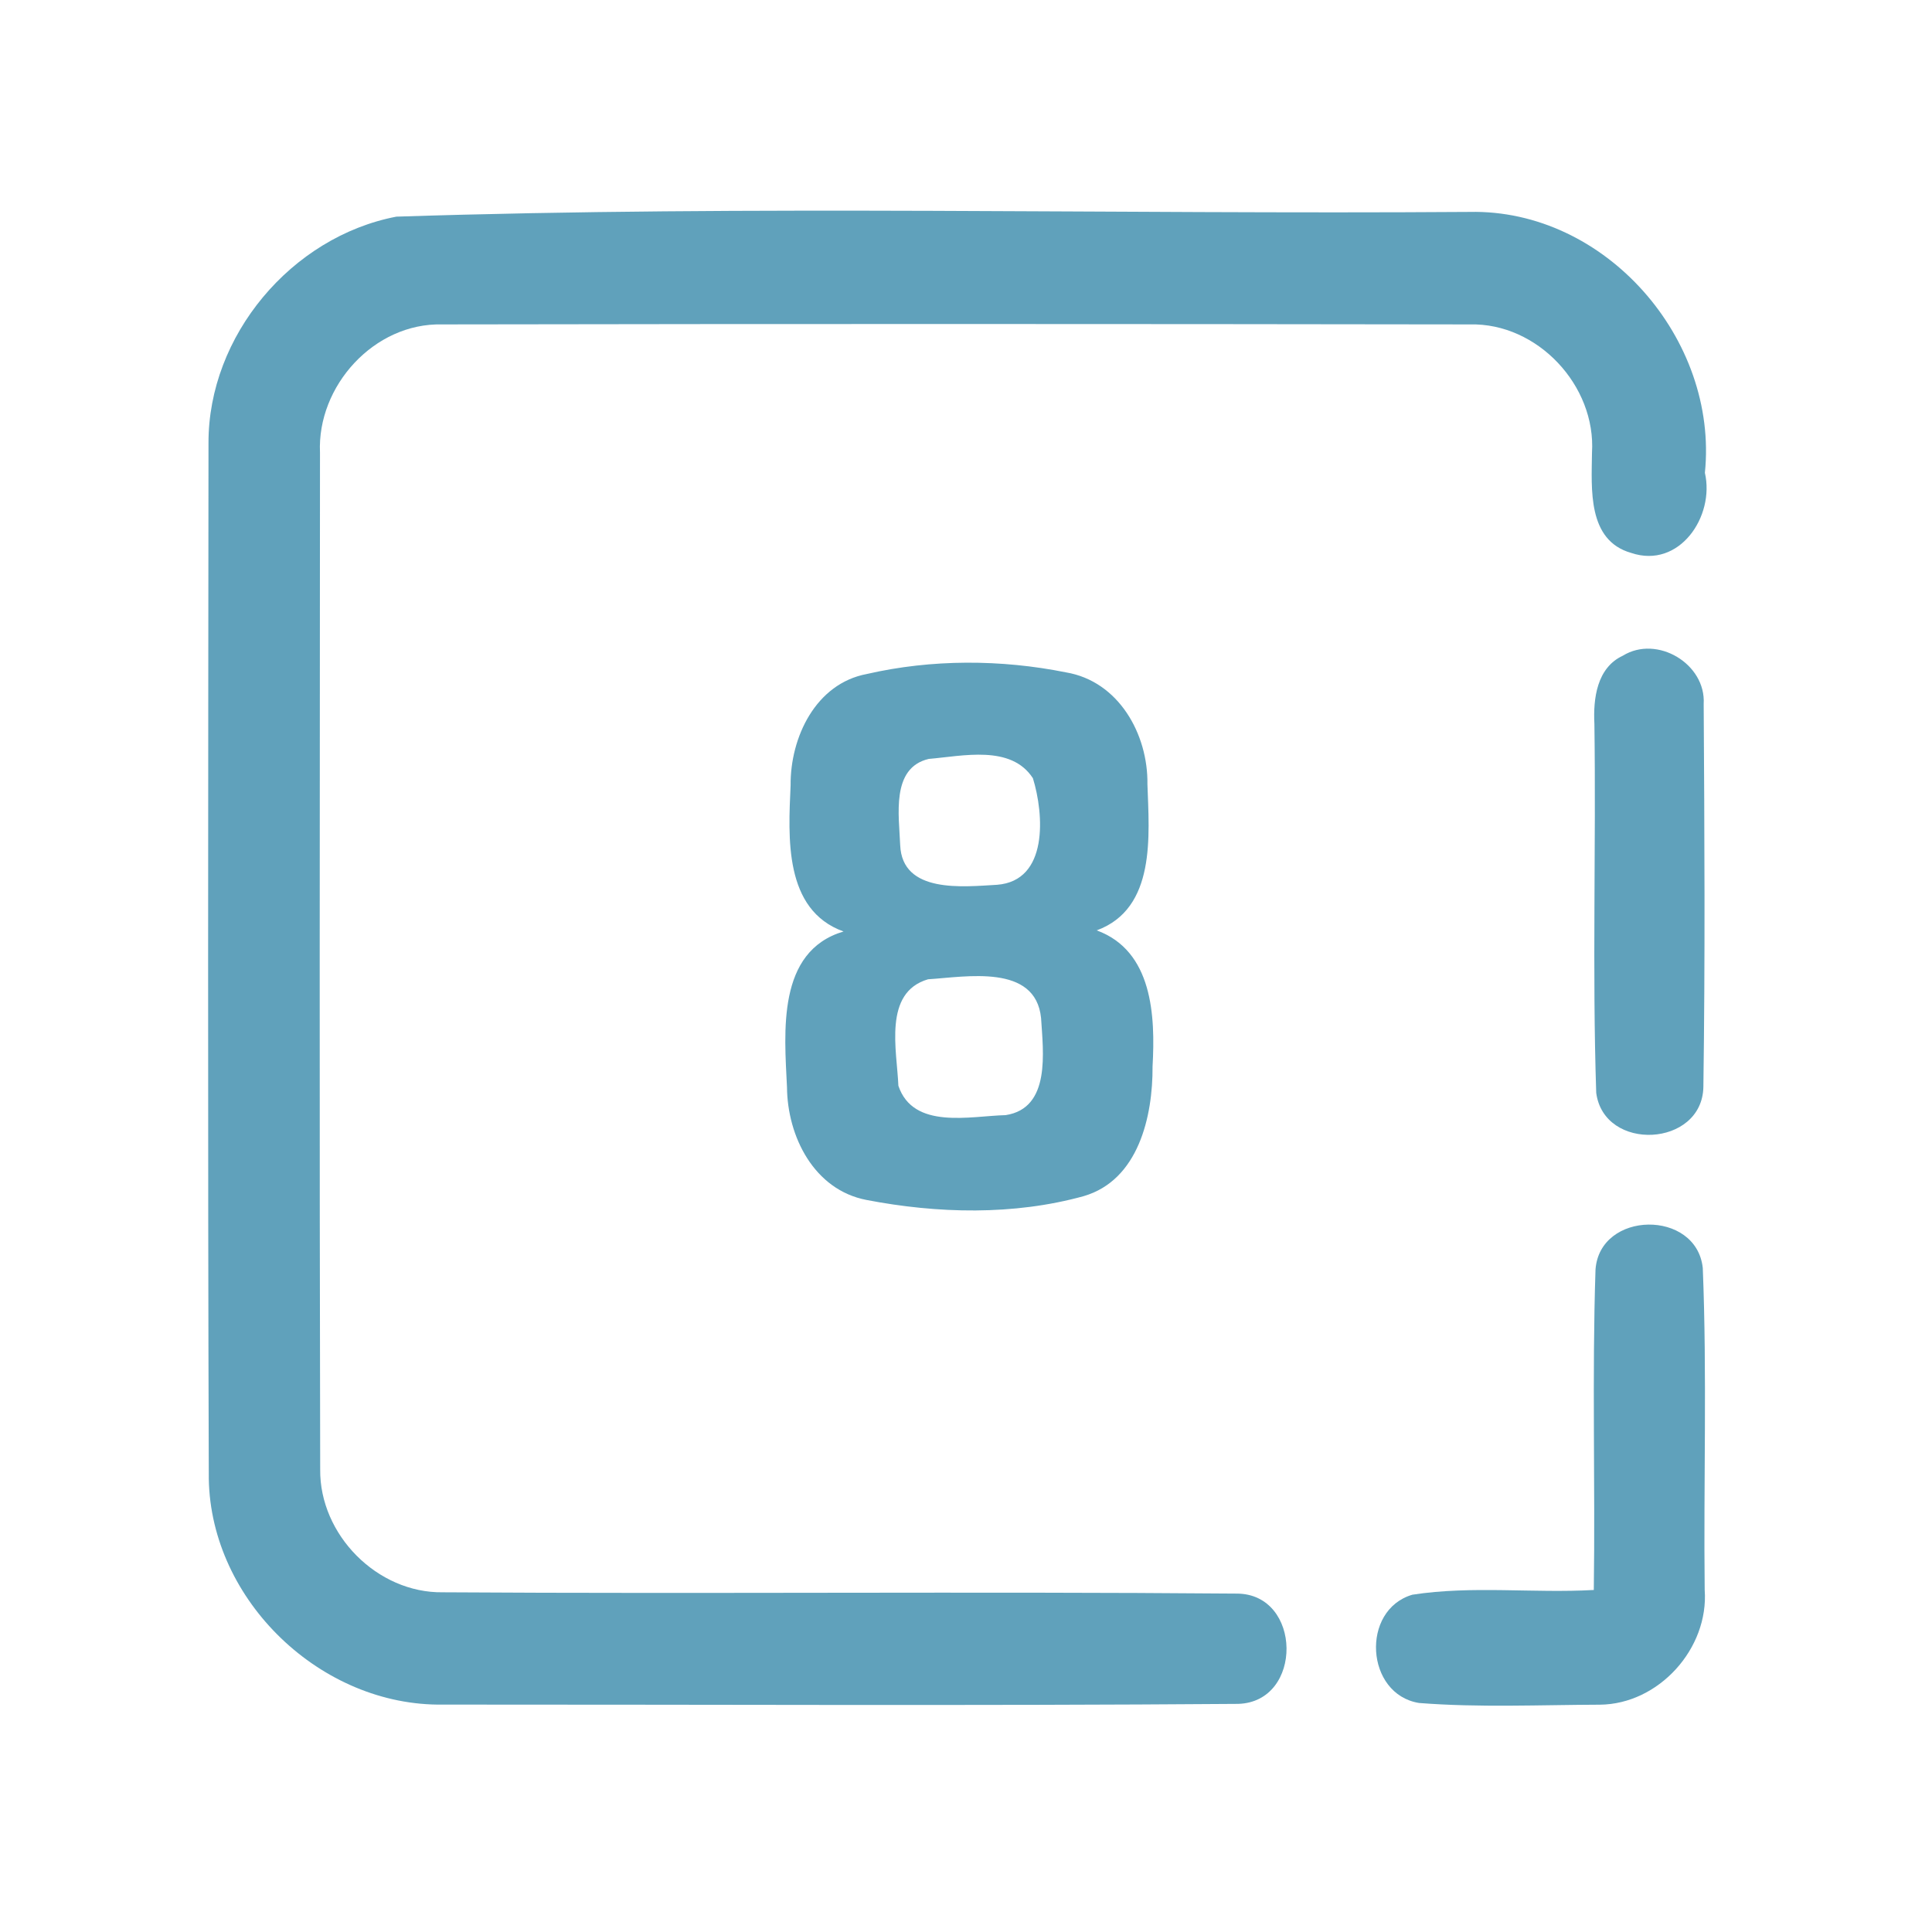 <?xml version="1.0" encoding="UTF-8" ?>
<!DOCTYPE svg PUBLIC "-//W3C//DTD SVG 1.1//EN" "http://www.w3.org/Graphics/SVG/1.1/DTD/svg11.dtd">
<svg width="192pt" height="192pt" viewBox="0 0 192 192" version="1.1" xmlns="http://www.w3.org/2000/svg">
<g id="#60a1bbff">
<path fill="#60a1bb" opacity="1.00" d=" M 39.39 21.53 C 74.88 20.37 110.50 21.31 146.04 21.06 C 159.54 20.77 170.79 33.70 169.43 46.99 C 170.43 51.32 166.89 56.56 162.11 54.95 C 157.73 53.71 158.17 48.57 158.21 45.00 C 158.63 38.32 152.79 32.07 146.07 32.24 C 112.02 32.19 77.97 32.18 43.92 32.24 C 37.19 32.08 31.50 38.35 31.80 44.99 C 31.78 78.67 31.74 112.35 31.82 146.03 C 31.75 152.52 37.49 158.33 44.00 158.24 C 70.29 158.41 96.60 158.15 122.89 158.37 C 129.42 158.36 129.55 169.16 123.03 169.33 C 96.70 169.53 70.36 169.39 44.03 169.40 C 31.93 169.59 20.96 159.10 20.75 146.98 C 20.64 112.67 20.69 78.35 20.72 44.03 C 20.69 33.37 28.96 23.53 39.39 21.53 Z" />
<path fill="#60a1bb" opacity="1.00" d=" M 161.28 65.16 C 164.68 63.07 169.55 65.97 169.31 69.96 C 169.39 82.65 169.46 95.34 169.28 108.02 C 169.16 114.02 159.40 114.50 158.63 108.60 C 158.23 96.40 158.62 84.17 158.45 71.95 C 158.32 69.43 158.69 66.36 161.28 65.16 Z" />
<path fill="#60a1bb" opacity="1.00" d=" M 86.15 66.98 C 92.59 65.50 99.48 65.52 105.94 66.82 C 111.17 67.70 114.10 72.96 114.03 77.93 C 114.20 83.02 114.91 90.28 108.99 92.46 C 114.56 94.50 114.82 100.97 114.54 105.98 C 114.57 110.95 113.14 117.28 107.70 118.87 C 100.74 120.80 93.16 120.61 86.11 119.25 C 80.90 118.25 78.25 112.95 78.21 108.04 C 77.95 102.58 77.18 94.54 83.83 92.57 C 77.88 90.43 78.34 83.20 78.57 78.04 C 78.53 73.28 81.06 67.93 86.15 66.98 M 92.30 75.42 C 88.52 76.30 89.35 81.07 89.46 83.99 C 89.66 88.82 95.71 88.12 99.08 87.93 C 104.21 87.54 103.75 80.91 102.65 77.34 C 100.47 73.98 95.66 75.14 92.30 75.42 M 92.23 97.32 C 87.74 98.63 89.14 104.40 89.28 107.90 C 90.76 112.29 96.40 110.91 99.94 110.82 C 104.46 110.13 103.66 104.49 103.46 101.17 C 102.91 95.75 96.01 97.08 92.23 97.32 Z" />
<path fill="#60a1bb" opacity="1.00" d=" M 158.56 126.17 C 158.98 120.30 168.59 120.17 169.22 126.01 C 169.65 136.66 169.29 147.34 169.41 157.99 C 169.84 163.82 164.85 169.36 158.99 169.41 C 153.01 169.43 146.99 169.71 141.02 169.24 C 135.69 168.38 135.20 159.99 140.36 158.48 C 146.31 157.56 152.39 158.35 158.39 158.01 C 158.54 147.40 158.21 136.78 158.56 126.17 Z" />
</g>
</svg>
